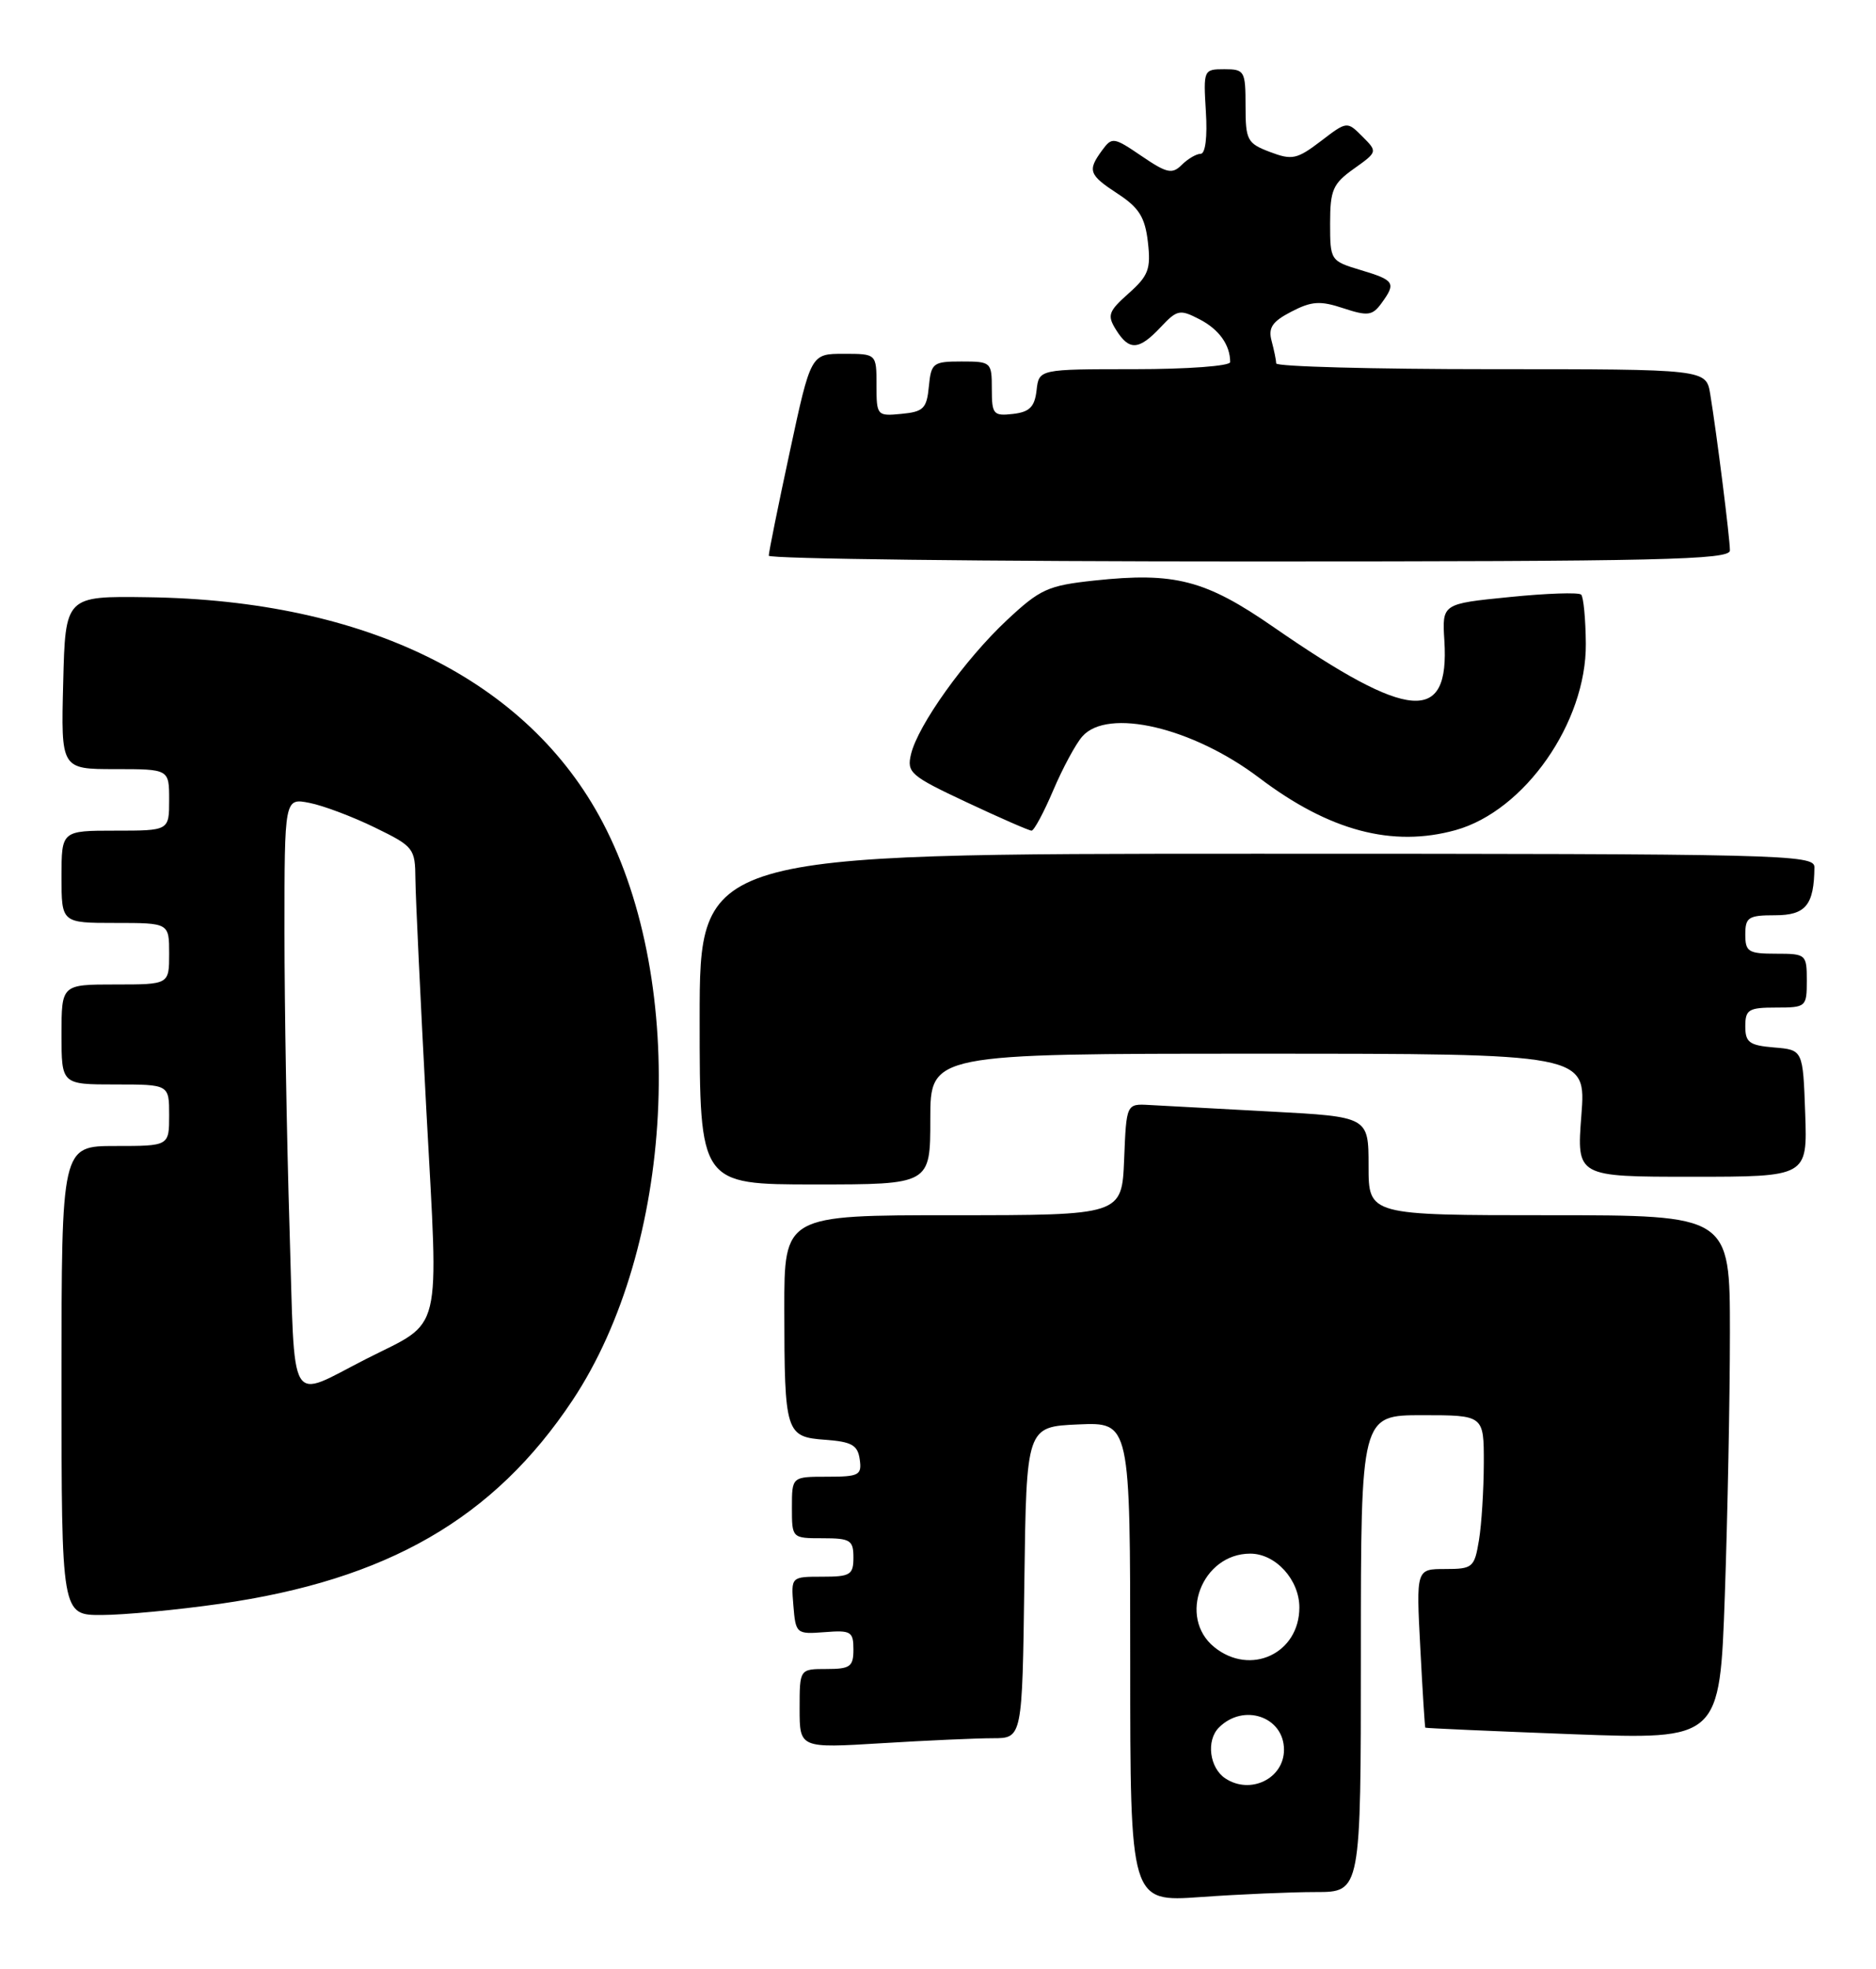 <?xml version="1.0" encoding="UTF-8" standalone="no"?>
<!DOCTYPE svg PUBLIC "-//W3C//DTD SVG 1.1//EN" "http://www.w3.org/Graphics/SVG/1.1/DTD/svg11.dtd" >
<svg xmlns="http://www.w3.org/2000/svg" xmlns:xlink="http://www.w3.org/1999/xlink" version="1.1" viewBox="0 0 244 256">
 <g >
 <path fill="currentColor"
d=" M 171.15 246.00 C 177.00 246.00 177.00 246.00 177.00 215.00 C 177.00 184.00 177.00 184.00 185.00 184.00 C 193.00 184.00 193.00 184.00 192.99 190.25 C 192.98 193.69 192.70 198.19 192.36 200.25 C 191.77 203.81 191.55 204.00 187.96 204.00 C 184.19 204.00 184.19 204.00 184.73 214.25 C 185.02 219.89 185.32 224.56 185.38 224.63 C 185.45 224.70 194.09 225.08 204.59 225.48 C 223.68 226.19 223.68 226.19 224.34 207.35 C 224.70 196.98 225.00 181.64 225.00 173.25 C 225.00 158.00 225.00 158.00 201.50 158.00 C 178.00 158.00 178.00 158.00 178.00 151.60 C 178.00 145.20 178.00 145.20 165.25 144.52 C 158.24 144.14 151.15 143.76 149.50 143.67 C 146.50 143.50 146.50 143.50 146.21 150.75 C 145.91 158.00 145.91 158.00 123.96 158.00 C 102.00 158.00 102.00 158.00 102.01 170.25 C 102.03 186.36 102.18 186.82 107.35 187.20 C 110.78 187.45 111.56 187.89 111.82 189.75 C 112.11 191.80 111.74 192.00 107.57 192.00 C 103.00 192.00 103.00 192.00 103.00 196.00 C 103.00 200.00 103.00 200.00 107.00 200.00 C 110.60 200.00 111.00 200.25 111.00 202.50 C 111.00 204.76 110.60 205.00 106.94 205.00 C 102.88 205.00 102.88 205.00 103.19 208.75 C 103.49 212.42 103.58 212.49 107.25 212.21 C 110.68 211.94 111.00 212.13 111.00 214.46 C 111.00 216.70 110.58 217.00 107.50 217.00 C 104.00 217.00 104.00 217.00 104.00 222.15 C 104.00 227.30 104.00 227.30 114.66 226.65 C 120.52 226.29 127.03 226.00 129.13 226.00 C 132.96 226.00 132.96 226.00 133.23 205.75 C 133.50 185.50 133.50 185.50 140.25 185.20 C 147.00 184.91 147.00 184.91 147.00 216.10 C 147.00 247.30 147.00 247.30 156.15 246.65 C 161.19 246.29 167.94 246.00 171.15 246.00 Z  M 28.57 208.53 C 50.37 205.43 64.24 197.43 74.46 182.07 C 87.71 162.13 89.50 128.06 78.39 106.93 C 68.67 88.43 47.68 78.04 19.19 77.65 C 8.50 77.50 8.50 77.50 8.22 88.75 C 7.93 100.00 7.93 100.00 14.97 100.00 C 22.00 100.00 22.00 100.00 22.00 104.00 C 22.00 108.00 22.00 108.00 15.00 108.00 C 8.00 108.00 8.00 108.00 8.00 114.00 C 8.00 120.00 8.00 120.00 15.00 120.00 C 22.00 120.00 22.00 120.00 22.00 124.00 C 22.00 128.00 22.00 128.00 15.00 128.00 C 8.00 128.00 8.00 128.00 8.00 134.50 C 8.00 141.00 8.00 141.00 15.00 141.00 C 22.00 141.00 22.00 141.00 22.00 145.00 C 22.00 149.00 22.00 149.00 15.00 149.00 C 8.00 149.00 8.00 149.00 8.00 179.50 C 8.00 210.00 8.00 210.00 13.25 209.98 C 16.14 209.97 23.03 209.32 28.57 208.53 Z  M 121.00 145.50 C 121.00 137.00 121.00 137.00 163.65 137.00 C 206.30 137.00 206.30 137.00 205.68 145.00 C 205.06 153.00 205.06 153.00 220.07 153.00 C 235.08 153.00 235.08 153.00 234.79 144.75 C 234.50 136.50 234.50 136.50 230.75 136.19 C 227.53 135.92 227.00 135.54 227.00 133.44 C 227.00 131.26 227.43 131.00 231.00 131.00 C 234.90 131.00 235.00 130.92 235.00 127.50 C 235.00 124.08 234.90 124.00 231.00 124.00 C 227.40 124.00 227.00 123.75 227.00 121.50 C 227.00 119.26 227.41 119.00 230.88 119.00 C 234.86 119.00 235.95 117.67 235.99 112.75 C 236.00 111.10 231.89 111.00 163.50 111.00 C 91.00 111.00 91.00 111.00 91.00 132.50 C 91.00 154.00 91.00 154.00 106.00 154.00 C 121.00 154.00 121.00 154.00 121.00 145.50 Z  M 189.32 107.93 C 198.30 105.43 206.34 93.93 206.26 83.69 C 206.23 80.49 205.96 77.62 205.65 77.31 C 205.34 77.00 201.14 77.14 196.32 77.63 C 187.56 78.50 187.56 78.50 187.86 83.30 C 188.54 94.19 183.35 93.78 165.64 81.53 C 156.79 75.40 152.79 74.36 142.34 75.48 C 136.29 76.13 135.29 76.58 130.93 80.66 C 125.49 85.76 119.39 94.28 118.49 98.06 C 117.92 100.45 118.41 100.88 125.73 104.31 C 130.05 106.34 133.85 108.00 134.17 108.00 C 134.49 108.00 135.76 105.64 136.99 102.75 C 138.22 99.86 139.92 96.71 140.77 95.75 C 144.08 91.99 155.11 94.57 163.80 101.15 C 172.89 108.03 181.10 110.21 189.32 107.93 Z  M 225.00 71.57 C 225.00 70.01 223.29 56.42 222.44 51.25 C 221.91 48.00 221.91 48.00 193.95 48.00 C 178.58 48.00 165.99 47.66 165.99 47.25 C 165.98 46.84 165.71 45.52 165.39 44.33 C 164.93 42.61 165.47 41.81 167.96 40.52 C 170.60 39.15 171.72 39.08 174.73 40.08 C 177.89 41.12 178.50 41.04 179.67 39.44 C 181.61 36.78 181.40 36.44 177.00 35.12 C 173.04 33.93 173.00 33.87 173.00 29.03 C 173.00 24.70 173.36 23.88 176.09 21.94 C 179.18 19.74 179.18 19.73 177.19 17.74 C 175.20 15.75 175.19 15.75 171.78 18.36 C 168.69 20.71 168.05 20.85 165.18 19.76 C 162.22 18.64 162.00 18.23 162.00 13.78 C 162.00 9.23 161.87 9.00 159.25 9.00 C 156.54 9.00 156.51 9.08 156.84 14.50 C 157.05 17.80 156.78 20.00 156.16 20.00 C 155.60 20.00 154.50 20.65 153.71 21.43 C 152.46 22.68 151.77 22.53 148.48 20.29 C 144.85 17.82 144.63 17.79 143.34 19.55 C 141.41 22.19 141.61 22.73 145.42 25.22 C 148.15 27.01 148.93 28.26 149.30 31.48 C 149.70 34.97 149.38 35.85 146.80 38.14 C 144.15 40.50 143.98 41.00 145.16 42.89 C 146.87 45.63 148.13 45.55 150.96 42.54 C 153.10 40.26 153.46 40.19 156.01 41.51 C 158.55 42.82 160.00 44.84 160.00 47.08 C 160.00 47.59 154.45 48.00 147.57 48.00 C 135.13 48.00 135.13 48.00 134.82 50.75 C 134.57 52.91 133.91 53.57 131.75 53.82 C 129.20 54.11 129.00 53.87 129.00 50.57 C 129.00 47.08 128.91 47.00 125.06 47.00 C 121.35 47.00 121.11 47.19 120.81 50.25 C 120.54 53.11 120.11 53.54 117.25 53.81 C 114.07 54.12 114.00 54.05 114.00 50.06 C 114.00 46.00 114.00 46.00 109.73 46.00 C 105.46 46.00 105.46 46.00 102.72 58.75 C 101.21 65.76 99.98 71.84 99.99 72.25 C 99.99 72.66 128.12 73.00 162.50 73.00 C 215.98 73.00 225.00 72.79 225.00 71.57 Z  M 159.38 231.23 C 157.31 229.87 156.85 226.29 158.54 224.61 C 161.74 221.40 167.00 223.20 167.00 227.50 C 167.00 231.24 162.64 233.38 159.38 231.23 Z  M 157.94 214.16 C 153.15 210.28 156.33 202.00 162.61 202.00 C 165.91 202.00 169.00 205.39 169.00 209.00 C 169.00 214.99 162.64 217.96 157.94 214.16 Z  M 37.66 159.75 C 37.30 148.16 37.00 130.82 37.00 121.21 C 37.00 103.75 37.00 103.75 40.25 104.39 C 42.04 104.74 45.86 106.18 48.75 107.59 C 53.82 110.06 54.00 110.29 54.03 114.32 C 54.05 116.62 54.70 130.20 55.46 144.50 C 57.06 174.15 57.67 171.60 47.70 176.65 C 37.33 181.91 38.40 183.71 37.66 159.75 Z "/>
</g>
</svg>